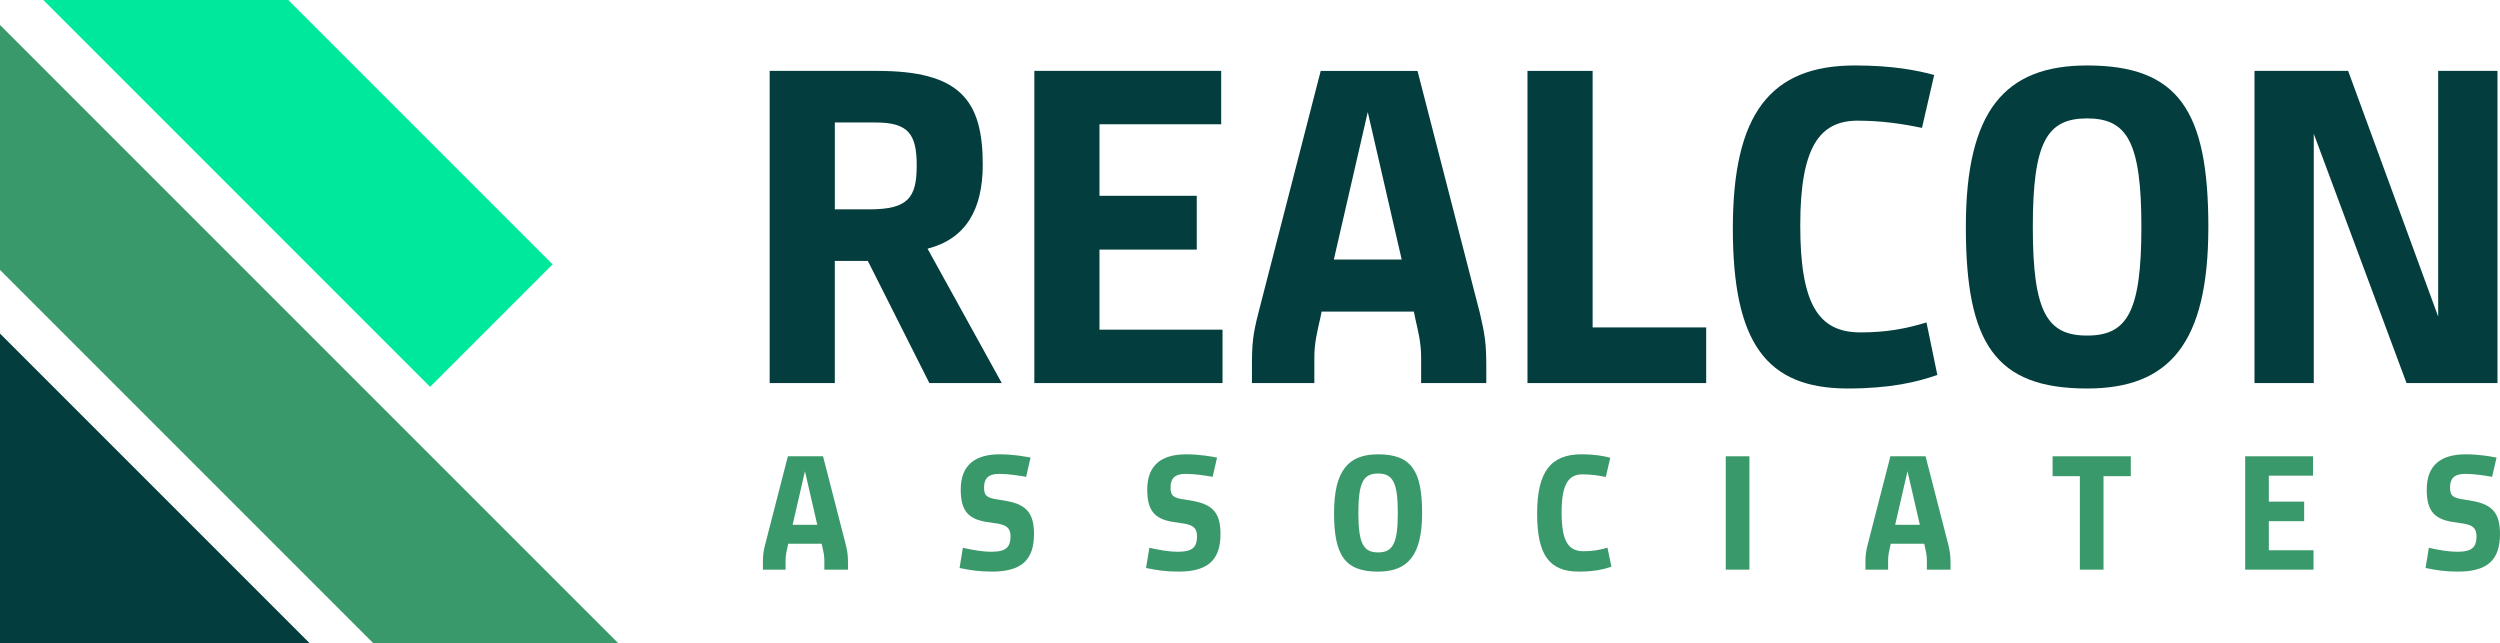 <?xml version="1.0" encoding="UTF-8"?>
<svg id="Layer_2" data-name="Layer 2" xmlns="http://www.w3.org/2000/svg" viewBox="0 0 1840.63 473.5">
  <defs>
    <style>
      .cls-1 {
        fill: #00e89b;
      }

      .cls-2 {
        fill: #3a996b;
      }

      .cls-3 {
        fill: #043d3d;
      }
    </style>
  </defs>
  <g id="Layer_1-2" data-name="Layer 1">
    <g>
      <polygon class="cls-1" points="406.84 194.64 316.67 284.82 31.86 0 212.2 0 406.84 194.64"/>
      <polygon class="cls-2" points="455.11 473.5 274.76 473.5 86.8 285.54 0 198.74 0 18.39 267.14 285.54 455.11 473.5"/>
      <polygon class="cls-3" points="227.93 473.5 0 473.5 0 245.57 227.93 473.5"/>
    </g>
    <g>
      <path class="cls-3" d="M566.67,282.04V52.2h79.28c60.62,0,77.61,21.32,77.61,68.95,0,32.98-12.32,54.63-40.64,61.96l54.63,98.93h-53.3l-45.3-89.94h-24.32v89.94h-47.97ZM614.64,154.13h25.65c28.65,0,34.64-8.99,34.64-32.31s-6.33-31.64-30.31-31.64h-29.98v63.96Z"/>
      <path class="cls-3" d="M900.1,282.04h-138.57V52.2h137.57v39.31h-89.6v52.63h71.62v39.64h-71.62v58.96h90.6v39.31Z"/>
      <path class="cls-3" d="M967.71,282.04h-45.97v-12.32c0-16.65.67-23.32,4.66-38.97l45.97-178.54h71.28l45.97,178.54c3.66,15.66,4.66,22.32,4.66,38.97v12.32h-47.97v-18.99c0-10.99-2.33-19.65-4.33-28.65l-1-5h-67.95l-1,5c-2,8.99-4.33,17.65-4.33,28.65v18.99ZM1032,191.1l-24.98-108.59-24.98,108.59h49.97Z"/>
      <path class="cls-3" d="M1124.6,52.2h47.97v188.87h83.61v40.97h-131.57V52.2Z"/>
      <path class="cls-3" d="M1365.76,48.2c27.98,0,45.97,3.66,58.29,7l-8.99,38.97c-14.32-3-29.65-5.33-47.97-5.33-27.31.33-41.64,19.32-41.64,76.95s12.99,78.94,44.3,78.94c18.99,0,33.31-2.67,48.63-7.33l7.99,38.64c-14.99,5.33-34.98,9.99-65.95,9.99-60.29,0-84.61-33.98-84.61-117.92s27.31-119.92,89.94-119.92Z"/>
      <path class="cls-3" d="M1536.63,48.2c67.29,0,89.27,33.31,89.27,118.92s-28.65,118.92-89.27,118.92c-67.62,0-89.27-33.31-89.27-118.92s28.65-118.92,89.27-118.92ZM1536.63,87.18c-29.31,0-39.97,16.99-39.97,79.94s10.66,79.94,39.97,79.94,39.97-16.99,39.97-79.94-10.66-79.94-39.97-79.94Z"/>
      <path class="cls-3" d="M1728.83,52.2l66.29,180.87V52.2h43.64v229.84h-66.95l-68.29-183.54v183.54h-43.64V52.2h68.95Z"/>
    </g>
    <g>
      <path class="cls-2" d="M578.38,419.41h-16.69v-4.48c0-6.05.24-8.47,1.69-14.15l16.69-64.84h25.89l16.69,64.84c1.33,5.69,1.69,8.1,1.69,14.15v4.48h-17.42v-6.9c0-3.99-.85-7.14-1.57-10.4l-.36-1.81h-24.68l-.36,1.81c-.73,3.27-1.57,6.41-1.57,10.4v6.9ZM601.72,386.38l-9.07-39.44-9.07,39.44h18.15Z"/>
      <path class="cls-2" d="M708.91,403.32c7.26,1.57,13.79,2.9,21.29,2.9,11.01,0,13.79-3.87,13.79-11.37,0-6.29-3.15-8.11-9.19-9.31l-8.95-1.33c-13.19-2.3-18.51-8.35-18.51-23.83,0-18.15,10.77-25.89,28.67-25.89,10.4,0,18.99,1.69,22.74,2.42l-3.27,14.15c-4.96-.85-13.06-2.18-19.84-2.18-8.35,0-11.13,3.75-11.13,10.04,0,5.69,1.81,7.26,7.86,8.47l8.71,1.45c14.76,2.66,20.2,9.19,20.2,24.31,0,19.11-9.19,27.7-30.97,27.7-9.56,0-16.21-1.09-23.83-2.66l2.42-14.88Z"/>
      <path class="cls-2" d="M846.22,403.32c7.26,1.57,13.79,2.9,21.29,2.9,11.01,0,13.79-3.87,13.79-11.37,0-6.29-3.15-8.11-9.19-9.31l-8.95-1.33c-13.19-2.3-18.51-8.35-18.51-23.83,0-18.15,10.77-25.89,28.67-25.89,10.4,0,18.99,1.69,22.74,2.42l-3.27,14.15c-4.96-.85-13.06-2.18-19.84-2.18-8.35,0-11.13,3.75-11.13,10.04,0,5.69,1.81,7.26,7.86,8.47l8.71,1.45c14.76,2.66,20.2,9.19,20.2,24.31,0,19.11-9.19,27.7-30.97,27.7-9.56,0-16.21-1.09-23.83-2.66l2.42-14.88Z"/>
      <path class="cls-2" d="M1014.62,334.49c24.44,0,32.42,12.1,32.42,43.19s-10.4,43.19-32.42,43.19c-24.56,0-32.42-12.1-32.42-43.19s10.4-43.19,32.42-43.19ZM1014.62,348.64c-10.65,0-14.52,6.17-14.52,29.03s3.87,29.03,14.52,29.03,14.52-6.17,14.52-29.03-3.87-29.03-14.52-29.03Z"/>
      <path class="cls-2" d="M1164.38,334.49c10.16,0,16.69,1.33,21.17,2.54l-3.27,14.15c-5.2-1.09-10.77-1.94-17.42-1.94-9.92.12-15.12,7.02-15.12,27.94s4.72,28.67,16.09,28.67c6.9,0,12.1-.97,17.66-2.66l2.9,14.03c-5.44,1.94-12.7,3.63-23.95,3.63-21.9,0-30.73-12.34-30.73-42.82s9.92-43.55,32.66-43.55Z"/>
      <path class="cls-2" d="M1288.02,335.94v83.47h-17.42v-83.47h17.42Z"/>
      <path class="cls-2" d="M1390.12,419.41h-16.69v-4.48c0-6.05.24-8.47,1.69-14.15l16.69-64.84h25.89l16.69,64.84c1.33,5.69,1.69,8.1,1.69,14.15v4.48h-17.42v-6.9c0-3.99-.85-7.14-1.57-10.4l-.36-1.81h-24.68l-.36,1.81c-.73,3.27-1.57,6.41-1.57,10.4v6.9ZM1413.47,386.38l-9.07-39.44-9.07,39.44h18.15Z"/>
      <path class="cls-2" d="M1511.22,350.58v-14.64h57.58v14.64h-20.08v68.83h-17.42v-68.83h-20.08Z"/>
      <path class="cls-2" d="M1703.33,419.41h-50.32v-83.47h49.96v14.27h-32.54v19.11h26.01v14.4h-26.01v21.41h32.9v14.27Z"/>
      <path class="cls-2" d="M1788.25,403.32c7.26,1.57,13.79,2.9,21.29,2.9,11.01,0,13.79-3.87,13.79-11.37,0-6.29-3.15-8.11-9.19-9.31l-8.95-1.33c-13.19-2.3-18.51-8.35-18.51-23.83,0-18.15,10.77-25.89,28.67-25.89,10.4,0,18.99,1.69,22.74,2.42l-3.27,14.15c-4.96-.85-13.06-2.18-19.84-2.18-8.35,0-11.13,3.75-11.13,10.04,0,5.69,1.81,7.26,7.86,8.47l8.71,1.45c14.76,2.66,20.2,9.19,20.2,24.31,0,19.11-9.19,27.7-30.97,27.7-9.56,0-16.21-1.09-23.83-2.66l2.42-14.88Z"/>
    </g>
  </g>
</svg>